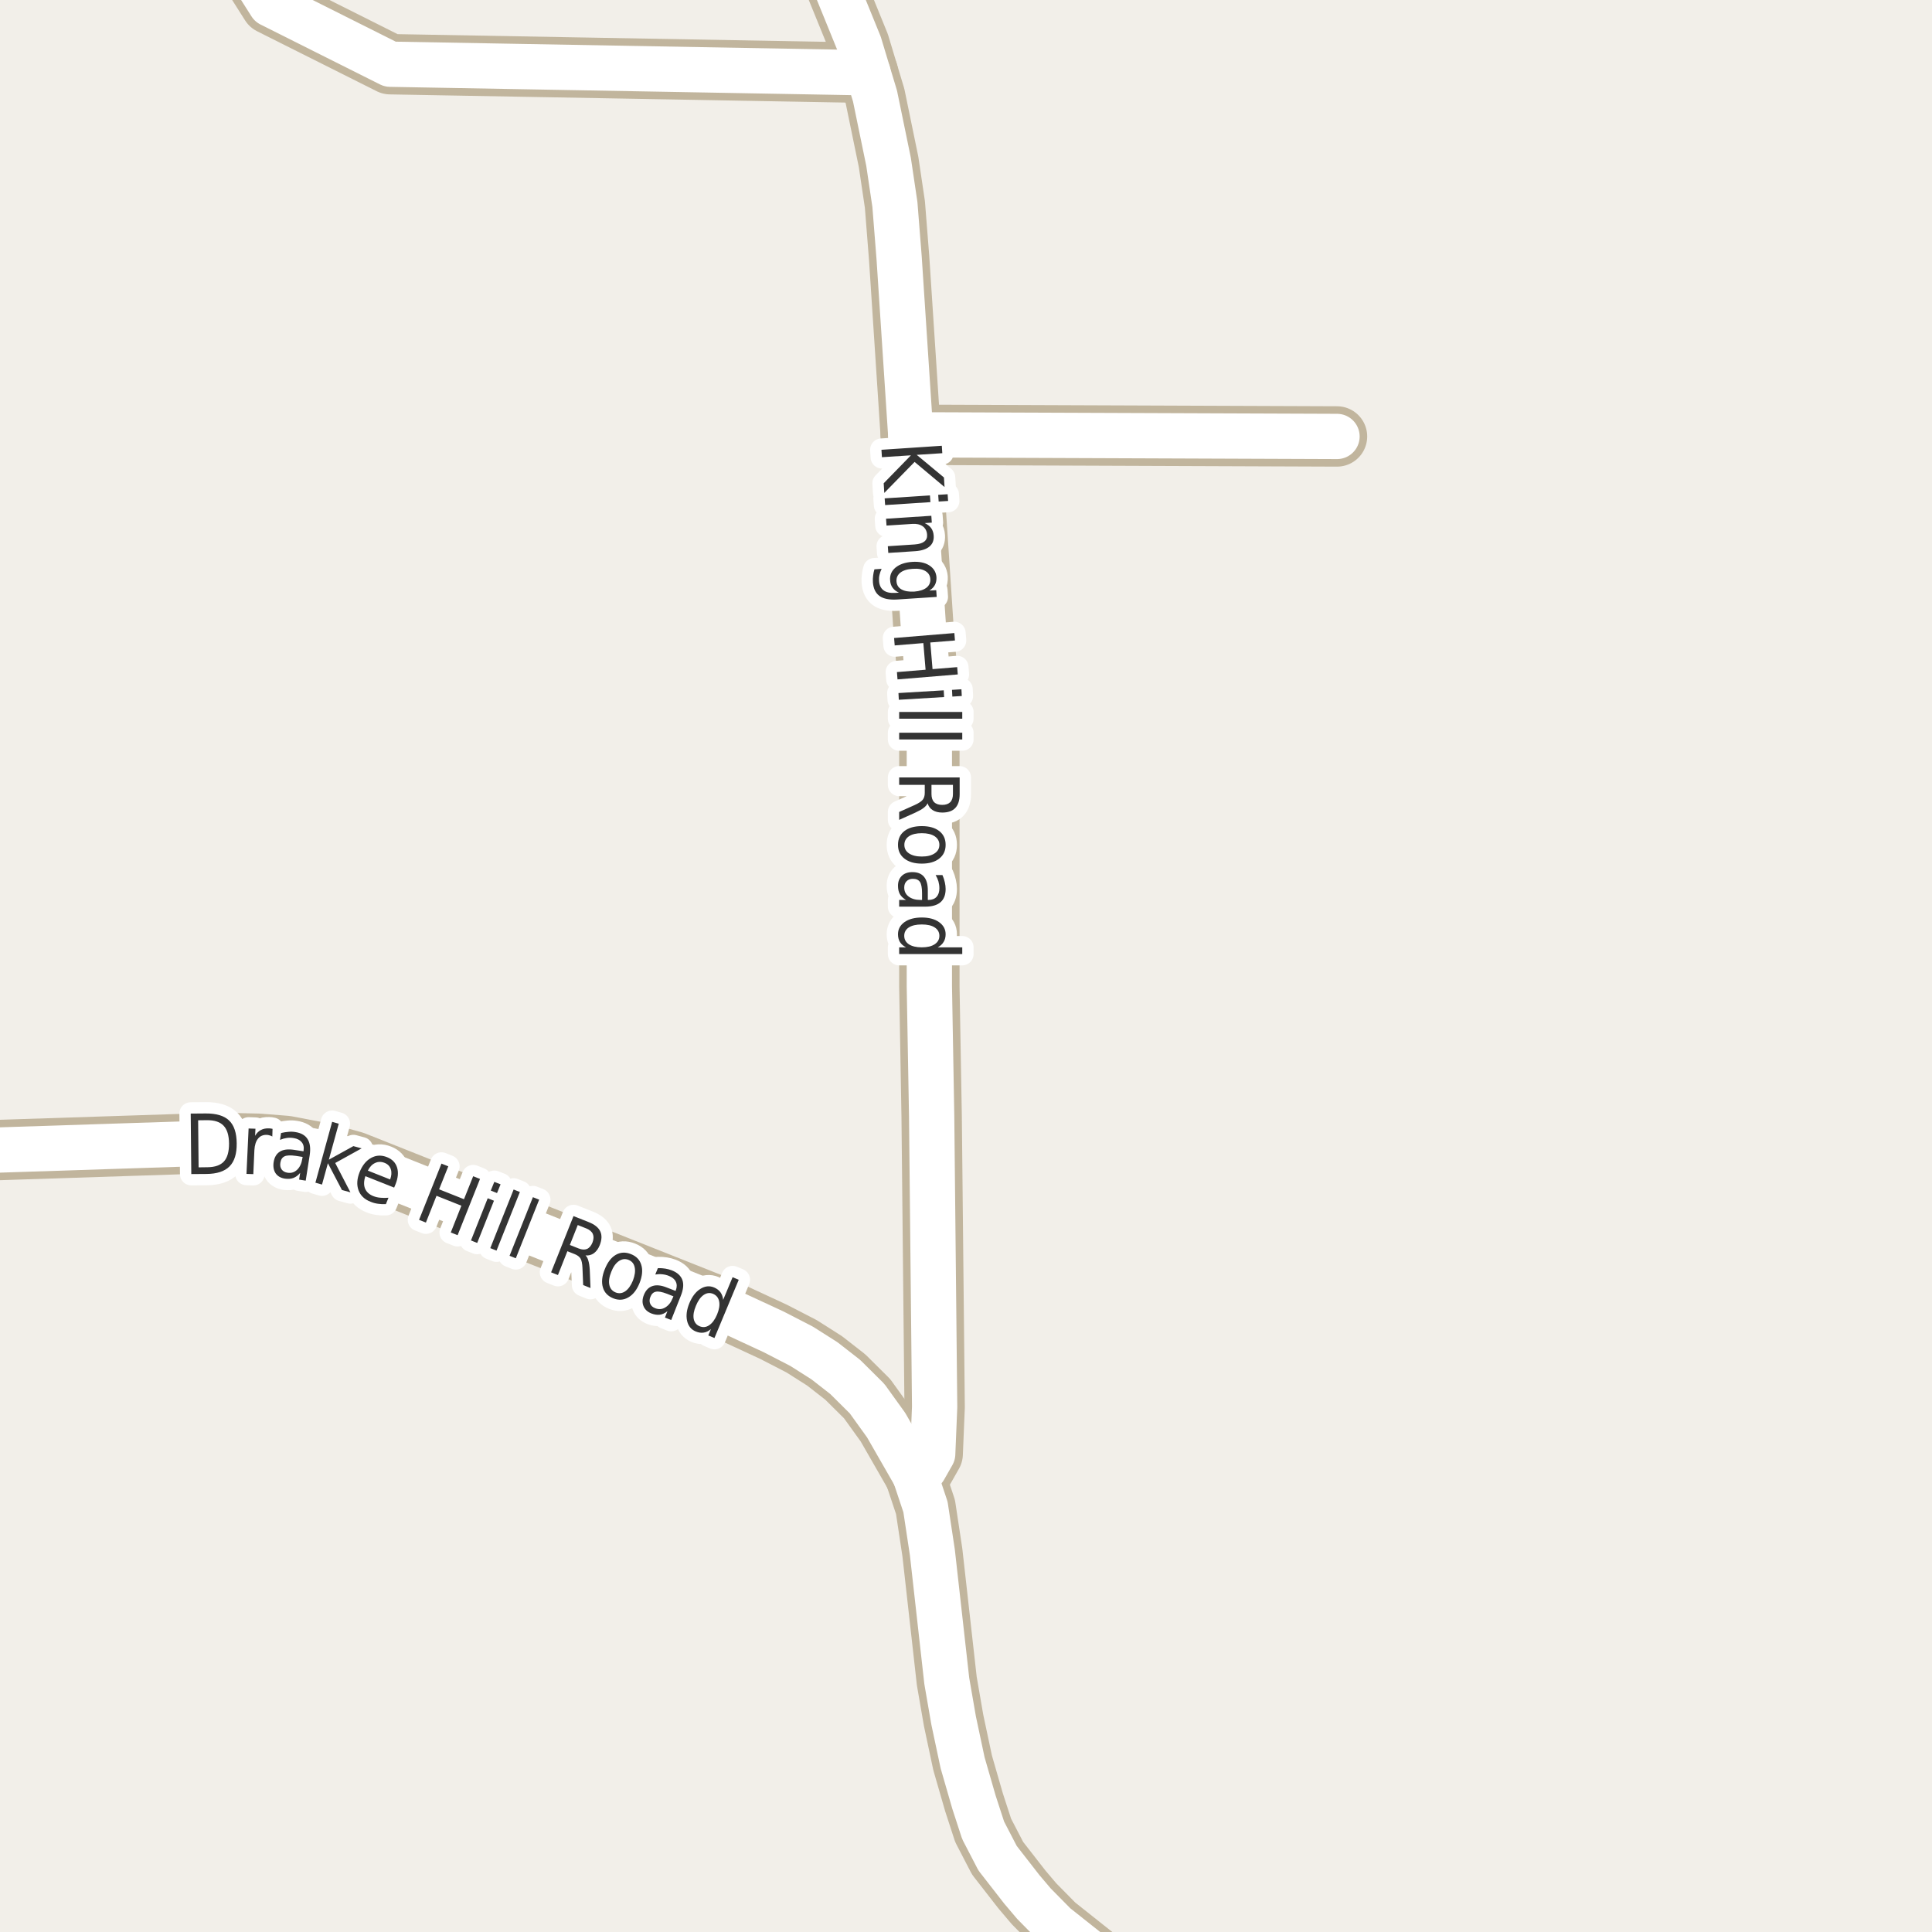 <?xml version="1.0" encoding="UTF-8"?>
<svg xmlns="http://www.w3.org/2000/svg" xmlns:xlink="http://www.w3.org/1999/xlink" width="256pt" height="256pt" viewBox="0 0 256 256" version="1.1">
<g id="surface2">
<rect x="0" y="0" width="256" height="256" style="fill:rgb(94.902%,93.725%,91.373%);fill-opacity:1;stroke:none;"/>
<path style="fill:none;stroke-width:8;stroke-linecap:round;stroke-linejoin:round;stroke:rgb(75.686%,70.98%,61.569%);stroke-opacity:1;stroke-miterlimit:10;" d="M 120.676 57.613 L 177.16 57.832 "/>
<path style="fill:none;stroke-width:8;stroke-linecap:round;stroke-linejoin:round;stroke:rgb(75.686%,70.98%,61.569%);stroke-opacity:1;stroke-miterlimit:10;" d="M 115.012 9.645 L 51.703 8.508 L 35.855 0.562 L 29.914 -8.805 L 29.887 -9 "/>
<path style="fill:none;stroke-width:8;stroke-linecap:round;stroke-linejoin:round;stroke:rgb(75.686%,70.98%,61.569%);stroke-opacity:1;stroke-miterlimit:10;" d="M 151.648 264 L 147.75 261.395 L 139.805 255.086 L 137.008 252.25 L 135.402 250.355 L 132.188 246.227 L 130.273 242.535 L 129.062 238.816 L 127.551 233.582 L 126.359 227.969 L 125.453 222.734 L 123.543 205.703 L 122.633 199.684 L 121.234 195.488 "/>
<path style="fill:none;stroke-width:8;stroke-linecap:round;stroke-linejoin:round;stroke:rgb(75.686%,70.98%,61.569%);stroke-opacity:1;stroke-miterlimit:10;" d="M 121.234 195.488 L 117.414 188.832 L 114.895 185.332 L 112.008 182.465 L 109.258 180.32 L 106.227 178.395 L 102.5 176.473 L 95.348 173.16 L 46.879 153.895 L 42.871 152.789 L 37.906 151.844 L 34.32 151.559 L 28.961 151.434 L -1.867 152.441 L -9 152.328 "/>
<path style="fill:none;stroke-width:8;stroke-linecap:round;stroke-linejoin:round;stroke:rgb(75.686%,70.98%,61.569%);stroke-opacity:1;stroke-miterlimit:10;" d="M 121.234 195.488 L 122.492 194.574 L 123.586 192.648 L 123.844 186.438 L 123.449 147.934 L 123.145 130.715 L 123.145 92.648 L 122.328 82.621 L 120.676 57.613 L 119.137 34.148 L 118.578 27.086 L 117.738 21.441 L 115.945 12.734 L 115.012 9.645 L 113.871 5.859 L 110.816 -1.645 L 107.969 -9 "/>
<path style="fill:none;stroke-width:6;stroke-linecap:round;stroke-linejoin:round;stroke:rgb(100%,100%,100%);stroke-opacity:1;stroke-miterlimit:10;" d="M 120.676 57.613 L 177.16 57.832 "/>
<path style="fill:none;stroke-width:6;stroke-linecap:round;stroke-linejoin:round;stroke:rgb(100%,100%,100%);stroke-opacity:1;stroke-miterlimit:10;" d="M 115.012 9.645 L 51.703 8.508 L 35.855 0.562 L 29.914 -8.805 L 29.887 -9 "/>
<path style="fill:none;stroke-width:6;stroke-linecap:round;stroke-linejoin:round;stroke:rgb(100%,100%,100%);stroke-opacity:1;stroke-miterlimit:10;" d="M 151.648 264 L 147.75 261.395 L 139.805 255.086 L 137.008 252.25 L 135.402 250.355 L 132.188 246.227 L 130.273 242.535 L 129.062 238.816 L 127.551 233.582 L 126.359 227.969 L 125.453 222.734 L 123.543 205.703 L 122.633 199.684 L 121.234 195.488 "/>
<path style="fill:none;stroke-width:6;stroke-linecap:round;stroke-linejoin:round;stroke:rgb(100%,100%,100%);stroke-opacity:1;stroke-miterlimit:10;" d="M 121.234 195.488 L 117.414 188.832 L 114.895 185.332 L 112.008 182.465 L 109.258 180.32 L 106.227 178.395 L 102.5 176.473 L 95.348 173.16 L 46.879 153.895 L 42.871 152.789 L 37.906 151.844 L 34.32 151.559 L 28.961 151.434 L -1.867 152.441 L -9 152.328 "/>
<path style="fill:none;stroke-width:6;stroke-linecap:round;stroke-linejoin:round;stroke:rgb(100%,100%,100%);stroke-opacity:1;stroke-miterlimit:10;" d="M 121.234 195.488 L 122.492 194.574 L 123.586 192.648 L 123.844 186.438 L 123.449 147.934 L 123.145 130.715 L 123.145 92.648 L 122.328 82.621 L 120.676 57.613 L 119.137 34.148 L 118.578 27.086 L 117.738 21.441 L 115.945 12.734 L 115.012 9.645 L 113.871 5.859 L 110.816 -1.645 L 107.969 -9 "/>
<path style="fill:none;stroke-width:3;stroke-linecap:round;stroke-linejoin:round;stroke:rgb(100%,100%,100%);stroke-opacity:1;stroke-miterlimit:10;" d="M 124.797 59.066 L 124.859 60.051 L 121.469 60.27 L 125.078 63.27 L 125.156 64.535 L 121.188 61.207 L 117.172 65.316 L 117.094 64.035 L 120.703 60.332 L 116.859 60.582 L 116.797 59.598 Z M 123.223 65.645 L 123.285 66.535 L 117.285 66.926 L 117.223 66.035 Z M 125.566 65.488 L 125.629 66.379 L 124.379 66.457 L 124.316 65.566 Z M 121.312 73.031 L 117.703 73.266 L 117.641 72.375 L 121.219 72.141 C 121.789 72.098 122.211 71.969 122.484 71.75 C 122.754 71.531 122.875 71.227 122.844 70.844 C 122.812 70.363 122.617 69.992 122.266 69.734 C 121.91 69.484 121.445 69.379 120.875 69.422 L 117.469 69.641 L 117.406 68.734 L 123.406 68.344 L 123.469 69.25 L 122.531 69.312 C 122.906 69.488 123.191 69.711 123.391 69.984 C 123.586 70.266 123.695 70.598 123.719 70.984 C 123.758 71.586 123.578 72.062 123.172 72.406 C 122.766 72.758 122.145 72.969 121.312 73.031 Z M 121.133 78.391 C 121.84 78.336 122.383 78.164 122.758 77.875 C 123.133 77.582 123.305 77.195 123.273 76.719 C 123.242 76.25 123.016 75.895 122.602 75.656 C 122.195 75.414 121.637 75.32 120.93 75.375 C 120.219 75.414 119.68 75.582 119.305 75.875 C 118.93 76.176 118.758 76.562 118.789 77.031 C 118.82 77.508 119.039 77.863 119.445 78.094 C 119.859 78.332 120.422 78.43 121.133 78.391 Z M 118.867 79.438 C 117.836 79.5 117.062 79.344 116.539 78.969 C 116.02 78.594 115.727 77.988 115.664 77.156 C 115.645 76.844 115.656 76.547 115.695 76.266 C 115.727 75.984 115.785 75.707 115.867 75.438 L 116.82 75.375 C 116.688 75.645 116.594 75.91 116.539 76.172 C 116.477 76.43 116.457 76.691 116.477 76.953 C 116.508 77.523 116.707 77.945 117.07 78.219 C 117.426 78.488 117.938 78.602 118.617 78.562 L 119.117 78.531 C 118.75 78.363 118.469 78.145 118.273 77.875 C 118.074 77.602 117.965 77.27 117.945 76.875 C 117.891 76.207 118.133 75.648 118.664 75.203 C 119.203 74.766 119.938 74.516 120.867 74.453 C 121.781 74.391 122.531 74.539 123.117 74.906 C 123.711 75.281 124.031 75.801 124.086 76.469 C 124.105 76.863 124.039 77.207 123.883 77.5 C 123.734 77.789 123.492 78.039 123.148 78.25 L 124.055 78.203 L 124.117 79.094 Z M 126.457 83.883 L 126.535 84.867 L 123.27 85.133 L 123.566 88.664 L 126.832 88.398 L 126.91 89.367 L 118.926 90.023 L 118.848 89.055 L 122.645 88.742 L 122.348 85.211 L 118.551 85.523 L 118.473 84.539 Z M 125.051 91.473 L 125.098 92.363 L 119.098 92.723 L 119.051 91.832 Z M 127.395 91.332 L 127.441 92.223 L 126.191 92.301 L 126.145 91.41 Z M 127.504 94.34 L 127.504 95.23 L 119.145 95.23 L 119.145 94.34 Z M 127.504 97.09 L 127.504 97.98 L 119.145 97.98 L 119.145 97.09 Z M 122.91 106.434 C 122.824 106.641 122.652 106.844 122.395 107.043 C 122.145 107.238 121.789 107.441 121.332 107.652 L 119.145 108.637 L 119.145 107.59 L 121.207 106.668 C 121.738 106.426 122.09 106.191 122.27 105.965 C 122.445 105.746 122.535 105.441 122.535 105.059 L 122.535 103.996 L 119.145 103.996 L 119.145 103.012 L 127.16 103.012 L 127.16 105.215 C 127.16 106.047 126.965 106.66 126.582 107.059 C 126.207 107.465 125.629 107.668 124.848 107.668 C 124.348 107.668 123.93 107.562 123.598 107.355 C 123.262 107.145 123.035 106.84 122.91 106.434 Z M 126.27 103.996 L 123.426 103.996 L 123.426 105.215 C 123.426 105.691 123.543 106.051 123.785 106.293 C 124.023 106.531 124.379 106.652 124.848 106.652 C 125.316 106.652 125.668 106.531 125.91 106.293 C 126.148 106.051 126.27 105.691 126.27 105.215 Z M 124.473 111.949 C 124.473 111.469 124.262 111.09 123.848 110.809 C 123.43 110.535 122.863 110.402 122.145 110.402 C 121.426 110.402 120.855 110.535 120.441 110.809 C 120.035 111.09 119.832 111.469 119.832 111.949 C 119.832 112.426 120.035 112.801 120.441 113.074 C 120.855 113.355 121.426 113.496 122.145 113.496 C 122.863 113.496 123.43 113.355 123.848 113.074 C 124.262 112.801 124.473 112.426 124.473 111.949 Z M 125.301 111.949 C 125.301 112.719 125.02 113.324 124.457 113.762 C 123.902 114.207 123.133 114.434 122.145 114.434 C 121.164 114.434 120.395 114.207 119.832 113.762 C 119.27 113.324 118.988 112.719 118.988 111.949 C 118.988 111.168 119.27 110.559 119.832 110.121 C 120.395 109.684 121.164 109.465 122.145 109.465 C 123.133 109.465 123.902 109.684 124.457 110.121 C 125.02 110.559 125.301 111.168 125.301 111.949 Z M 122.176 118.355 C 122.176 117.637 122.082 117.137 121.895 116.855 C 121.707 116.582 121.395 116.449 120.957 116.449 C 120.613 116.449 120.336 116.551 120.129 116.762 C 119.918 116.969 119.816 117.25 119.816 117.605 C 119.816 118.105 120.008 118.5 120.395 118.793 C 120.789 119.094 121.305 119.246 121.941 119.246 L 122.176 119.246 Z M 122.582 120.137 L 119.145 120.137 L 119.145 119.246 L 120.051 119.246 C 119.684 119.035 119.414 118.781 119.238 118.48 C 119.074 118.176 118.988 117.809 118.988 117.371 C 118.988 116.816 119.16 116.375 119.504 116.043 C 119.848 115.719 120.309 115.559 120.895 115.559 C 121.57 115.559 122.082 115.762 122.426 116.168 C 122.77 116.574 122.941 117.184 122.941 117.996 L 122.941 119.246 L 123.035 119.246 C 123.492 119.246 123.848 119.109 124.098 118.84 C 124.348 118.566 124.473 118.188 124.473 117.699 C 124.473 117.395 124.43 117.094 124.348 116.793 C 124.262 116.5 124.137 116.219 123.973 115.949 L 124.879 115.949 C 125.023 116.281 125.129 116.598 125.191 116.902 C 125.262 117.203 125.301 117.5 125.301 117.793 C 125.301 118.574 125.074 119.156 124.629 119.543 C 124.18 119.938 123.496 120.137 122.582 120.137 Z M 124.254 125.527 L 127.504 125.527 L 127.504 126.418 L 119.145 126.418 L 119.145 125.527 L 120.051 125.527 C 119.684 125.34 119.414 125.098 119.238 124.809 C 119.074 124.527 118.988 124.188 118.988 123.793 C 118.988 123.137 119.273 122.598 119.848 122.184 C 120.43 121.777 121.195 121.574 122.145 121.574 C 123.09 121.574 123.852 121.777 124.426 122.184 C 125.008 122.598 125.301 123.137 125.301 123.793 C 125.301 124.188 125.211 124.527 125.035 124.809 C 124.867 125.098 124.605 125.34 124.254 125.527 Z M 122.145 122.496 C 121.414 122.496 120.84 122.625 120.426 122.887 C 120.02 123.156 119.816 123.527 119.816 123.996 C 119.816 124.473 120.02 124.848 120.426 125.121 C 120.84 125.391 121.414 125.527 122.145 125.527 C 122.871 125.527 123.441 125.391 123.848 125.121 C 124.262 124.848 124.473 124.473 124.473 123.996 C 124.473 123.527 124.262 123.156 123.848 122.887 C 123.441 122.625 122.871 122.496 122.145 122.496 Z M 122.145 122.496 "/>
<path style=" stroke:none;fill-rule:evenodd;fill:rgb(20%,20%,20%);fill-opacity:1;" d="M 124.797 59.066 L 124.859 60.051 L 121.469 60.27 L 125.078 63.27 L 125.156 64.535 L 121.188 61.207 L 117.172 65.316 L 117.094 64.035 L 120.703 60.332 L 116.859 60.582 L 116.797 59.598 Z M 123.223 65.645 L 123.285 66.535 L 117.285 66.926 L 117.223 66.035 Z M 125.566 65.488 L 125.629 66.379 L 124.379 66.457 L 124.316 65.566 Z M 121.312 73.031 L 117.703 73.266 L 117.641 72.375 L 121.219 72.141 C 121.789 72.098 122.211 71.969 122.484 71.75 C 122.754 71.531 122.875 71.227 122.844 70.844 C 122.812 70.363 122.617 69.992 122.266 69.734 C 121.91 69.484 121.445 69.379 120.875 69.422 L 117.469 69.641 L 117.406 68.734 L 123.406 68.344 L 123.469 69.25 L 122.531 69.312 C 122.906 69.488 123.191 69.711 123.391 69.984 C 123.586 70.266 123.695 70.598 123.719 70.984 C 123.758 71.586 123.578 72.062 123.172 72.406 C 122.766 72.758 122.145 72.969 121.312 73.031 Z M 121.133 78.391 C 121.84 78.336 122.383 78.164 122.758 77.875 C 123.133 77.582 123.305 77.195 123.273 76.719 C 123.242 76.25 123.016 75.895 122.602 75.656 C 122.195 75.414 121.637 75.32 120.93 75.375 C 120.219 75.414 119.68 75.582 119.305 75.875 C 118.93 76.176 118.758 76.562 118.789 77.031 C 118.82 77.508 119.039 77.863 119.445 78.094 C 119.859 78.332 120.422 78.43 121.133 78.391 Z M 118.867 79.438 C 117.836 79.5 117.062 79.344 116.539 78.969 C 116.02 78.594 115.727 77.988 115.664 77.156 C 115.645 76.844 115.656 76.547 115.695 76.266 C 115.727 75.984 115.785 75.707 115.867 75.438 L 116.82 75.375 C 116.688 75.645 116.594 75.91 116.539 76.172 C 116.477 76.43 116.457 76.691 116.477 76.953 C 116.508 77.523 116.707 77.945 117.07 78.219 C 117.426 78.488 117.938 78.602 118.617 78.562 L 119.117 78.531 C 118.75 78.363 118.469 78.145 118.273 77.875 C 118.074 77.602 117.965 77.27 117.945 76.875 C 117.891 76.207 118.133 75.648 118.664 75.203 C 119.203 74.766 119.938 74.516 120.867 74.453 C 121.781 74.391 122.531 74.539 123.117 74.906 C 123.711 75.281 124.031 75.801 124.086 76.469 C 124.105 76.863 124.039 77.207 123.883 77.5 C 123.734 77.789 123.492 78.039 123.148 78.25 L 124.055 78.203 L 124.117 79.094 Z M 126.457 83.883 L 126.535 84.867 L 123.27 85.133 L 123.566 88.664 L 126.832 88.398 L 126.91 89.367 L 118.926 90.023 L 118.848 89.055 L 122.645 88.742 L 122.348 85.211 L 118.551 85.523 L 118.473 84.539 Z M 125.051 91.473 L 125.098 92.363 L 119.098 92.723 L 119.051 91.832 Z M 127.395 91.332 L 127.441 92.223 L 126.191 92.301 L 126.145 91.41 Z M 127.504 94.34 L 127.504 95.23 L 119.145 95.23 L 119.145 94.34 Z M 127.504 97.09 L 127.504 97.98 L 119.145 97.98 L 119.145 97.09 Z M 122.91 106.434 C 122.824 106.641 122.652 106.844 122.395 107.043 C 122.145 107.238 121.789 107.441 121.332 107.652 L 119.145 108.637 L 119.145 107.59 L 121.207 106.668 C 121.738 106.426 122.09 106.191 122.27 105.965 C 122.445 105.746 122.535 105.441 122.535 105.059 L 122.535 103.996 L 119.145 103.996 L 119.145 103.012 L 127.16 103.012 L 127.16 105.215 C 127.16 106.047 126.965 106.66 126.582 107.059 C 126.207 107.465 125.629 107.668 124.848 107.668 C 124.348 107.668 123.93 107.562 123.598 107.355 C 123.262 107.145 123.035 106.84 122.91 106.434 Z M 126.27 103.996 L 123.426 103.996 L 123.426 105.215 C 123.426 105.691 123.543 106.051 123.785 106.293 C 124.023 106.531 124.379 106.652 124.848 106.652 C 125.316 106.652 125.668 106.531 125.91 106.293 C 126.148 106.051 126.27 105.691 126.27 105.215 Z M 124.473 111.949 C 124.473 111.469 124.262 111.09 123.848 110.809 C 123.43 110.535 122.863 110.402 122.145 110.402 C 121.426 110.402 120.855 110.535 120.441 110.809 C 120.035 111.09 119.832 111.469 119.832 111.949 C 119.832 112.426 120.035 112.801 120.441 113.074 C 120.855 113.355 121.426 113.496 122.145 113.496 C 122.863 113.496 123.43 113.355 123.848 113.074 C 124.262 112.801 124.473 112.426 124.473 111.949 Z M 125.301 111.949 C 125.301 112.719 125.02 113.324 124.457 113.762 C 123.902 114.207 123.133 114.434 122.145 114.434 C 121.164 114.434 120.395 114.207 119.832 113.762 C 119.27 113.324 118.988 112.719 118.988 111.949 C 118.988 111.168 119.27 110.559 119.832 110.121 C 120.395 109.684 121.164 109.465 122.145 109.465 C 123.133 109.465 123.902 109.684 124.457 110.121 C 125.02 110.559 125.301 111.168 125.301 111.949 Z M 122.176 118.355 C 122.176 117.637 122.082 117.137 121.895 116.855 C 121.707 116.582 121.395 116.449 120.957 116.449 C 120.613 116.449 120.336 116.551 120.129 116.762 C 119.918 116.969 119.816 117.25 119.816 117.605 C 119.816 118.105 120.008 118.5 120.395 118.793 C 120.789 119.094 121.305 119.246 121.941 119.246 L 122.176 119.246 Z M 122.582 120.137 L 119.145 120.137 L 119.145 119.246 L 120.051 119.246 C 119.684 119.035 119.414 118.781 119.238 118.48 C 119.074 118.176 118.988 117.809 118.988 117.371 C 118.988 116.816 119.16 116.375 119.504 116.043 C 119.848 115.719 120.309 115.559 120.895 115.559 C 121.57 115.559 122.082 115.762 122.426 116.168 C 122.77 116.574 122.941 117.184 122.941 117.996 L 122.941 119.246 L 123.035 119.246 C 123.492 119.246 123.848 119.109 124.098 118.84 C 124.348 118.566 124.473 118.188 124.473 117.699 C 124.473 117.395 124.43 117.094 124.348 116.793 C 124.262 116.5 124.137 116.219 123.973 115.949 L 124.879 115.949 C 125.023 116.281 125.129 116.598 125.191 116.902 C 125.262 117.203 125.301 117.5 125.301 117.793 C 125.301 118.574 125.074 119.156 124.629 119.543 C 124.18 119.938 123.496 120.137 122.582 120.137 Z M 124.254 125.527 L 127.504 125.527 L 127.504 126.418 L 119.145 126.418 L 119.145 125.527 L 120.051 125.527 C 119.684 125.34 119.414 125.098 119.238 124.809 C 119.074 124.527 118.988 124.188 118.988 123.793 C 118.988 123.137 119.273 122.598 119.848 122.184 C 120.43 121.777 121.195 121.574 122.145 121.574 C 123.09 121.574 123.852 121.777 124.426 122.184 C 125.008 122.598 125.301 123.137 125.301 123.793 C 125.301 124.188 125.211 124.527 125.035 124.809 C 124.867 125.098 124.605 125.34 124.254 125.527 Z M 122.145 122.496 C 121.414 122.496 120.84 122.625 120.426 122.887 C 120.02 123.156 119.816 123.527 119.816 123.996 C 119.816 124.473 120.02 124.848 120.426 125.121 C 120.84 125.391 121.414 125.527 122.145 125.527 C 122.871 125.527 123.441 125.391 123.848 125.121 C 124.262 124.848 124.473 124.473 124.473 123.996 C 124.473 123.527 124.262 123.156 123.848 122.887 C 123.441 122.625 122.871 122.496 122.145 122.496 Z M 122.145 122.496 "/>
<path style="fill:none;stroke-width:3;stroke-linecap:round;stroke-linejoin:round;stroke:rgb(100%,100%,100%);stroke-opacity:1;stroke-miterlimit:10;" d="M 26.254 148.445 L 26.316 154.68 L 27.488 154.664 C 28.488 154.656 29.215 154.398 29.676 153.898 C 30.133 153.391 30.355 152.594 30.348 151.508 C 30.336 150.438 30.098 149.656 29.629 149.164 C 29.16 148.664 28.426 148.422 27.426 148.43 Z M 25.27 147.555 L 27.27 147.539 C 28.676 147.531 29.707 147.844 30.363 148.477 C 31.02 149.113 31.352 150.117 31.363 151.492 C 31.383 152.879 31.066 153.898 30.41 154.555 C 29.762 155.211 28.742 155.547 27.348 155.555 L 25.348 155.57 Z M 36.082 150.594 C 35.988 150.531 35.879 150.484 35.754 150.453 C 35.637 150.414 35.512 150.387 35.379 150.375 C 34.867 150.355 34.473 150.523 34.191 150.875 C 33.91 151.219 33.746 151.73 33.707 152.406 L 33.566 155.578 L 32.66 155.547 L 32.941 149.531 L 33.848 149.562 L 33.801 150.5 C 34.008 150.148 34.262 149.891 34.566 149.734 C 34.867 149.57 35.23 149.496 35.66 149.516 C 35.723 149.516 35.789 149.523 35.863 149.531 C 35.945 149.543 36.027 149.559 36.113 149.578 Z M 39.211 153.16 C 38.5 153.059 37.996 153.078 37.695 153.223 C 37.391 153.371 37.211 153.656 37.148 154.082 C 37.094 154.426 37.152 154.719 37.32 154.957 C 37.496 155.199 37.762 155.344 38.117 155.395 C 38.605 155.469 39.027 155.332 39.383 154.988 C 39.734 154.645 39.961 154.16 40.055 153.535 L 40.102 153.301 Z M 41.039 153.051 L 40.508 156.441 L 39.633 156.301 L 39.773 155.41 C 39.512 155.73 39.215 155.957 38.883 156.082 C 38.559 156.207 38.18 156.238 37.742 156.176 C 37.199 156.09 36.793 155.855 36.523 155.473 C 36.262 155.078 36.172 154.59 36.258 154.004 C 36.359 153.34 36.637 152.871 37.086 152.598 C 37.543 152.316 38.172 152.238 38.977 152.363 L 40.211 152.551 L 40.227 152.457 C 40.297 152 40.215 151.629 39.977 151.348 C 39.746 151.059 39.391 150.875 38.914 150.801 C 38.609 150.75 38.309 150.746 38.008 150.785 C 37.703 150.828 37.402 150.91 37.102 151.035 L 37.242 150.129 C 37.594 150.047 37.922 149.996 38.227 149.973 C 38.539 149.941 38.84 149.953 39.133 150.004 C 39.902 150.121 40.445 150.434 40.758 150.941 C 41.078 151.441 41.172 152.145 41.039 153.051 Z M 44.012 148.648 L 44.887 148.898 L 43.574 153.664 L 46.824 151.867 L 47.918 152.164 L 44.418 154.102 L 46.434 157.992 L 45.309 157.68 L 43.449 154.133 L 42.668 156.961 L 41.793 156.711 Z M 52.414 156.91 L 52.227 157.363 L 48.414 155.848 C 48.203 156.484 48.188 157.031 48.367 157.488 C 48.555 157.934 48.918 158.27 49.461 158.488 C 49.773 158.613 50.094 158.684 50.43 158.707 C 50.762 158.738 51.109 158.738 51.477 158.707 L 51.133 159.551 C 50.777 159.57 50.43 159.555 50.086 159.504 C 49.742 159.461 49.414 159.371 49.102 159.238 C 48.297 158.926 47.766 158.418 47.508 157.723 C 47.246 157.016 47.293 156.215 47.648 155.316 C 48.012 154.41 48.523 153.781 49.18 153.426 C 49.836 153.062 50.539 153.031 51.289 153.332 C 51.977 153.605 52.418 154.062 52.617 154.707 C 52.812 155.344 52.746 156.078 52.414 156.91 Z M 51.695 156.285 C 51.883 155.785 51.914 155.34 51.789 154.941 C 51.664 154.547 51.398 154.266 50.992 154.098 C 50.531 153.91 50.105 153.91 49.711 154.098 C 49.312 154.277 48.992 154.613 48.742 155.113 Z M 58.496 154.184 L 59.402 154.543 L 58.184 157.59 L 61.48 158.902 L 62.699 155.855 L 63.605 156.215 L 60.637 163.668 L 59.73 163.309 L 61.137 159.762 L 57.84 158.449 L 56.434 161.996 L 55.527 161.637 Z M 64.625 158.773 L 65.453 159.102 L 63.234 164.695 L 62.406 164.367 Z M 65.5 156.602 L 66.328 156.93 L 65.859 158.086 L 65.031 157.758 Z M 68.059 157.617 L 68.887 157.945 L 65.793 165.711 L 64.965 165.383 Z M 70.613 158.633 L 71.441 158.961 L 68.348 166.727 L 67.52 166.398 Z M 77.586 166.355 C 77.75 166.504 77.875 166.73 77.961 167.043 C 78.055 167.355 78.117 167.77 78.148 168.277 L 78.242 170.668 L 77.273 170.277 L 77.18 168.012 C 77.156 167.441 77.074 167.027 76.93 166.777 C 76.781 166.527 76.527 166.332 76.164 166.184 L 75.18 165.793 L 73.93 168.949 L 73.023 168.59 L 75.992 161.137 L 78.039 161.949 C 78.809 162.262 79.309 162.668 79.539 163.168 C 79.777 163.668 79.75 164.285 79.461 165.012 C 79.273 165.473 79.016 165.82 78.695 166.059 C 78.371 166.289 78 166.387 77.586 166.355 Z M 76.555 162.324 L 75.508 164.965 L 76.648 165.418 C 77.086 165.598 77.461 165.621 77.773 165.496 C 78.086 165.363 78.328 165.074 78.508 164.637 C 78.672 164.199 78.688 163.824 78.555 163.512 C 78.418 163.199 78.133 162.957 77.695 162.777 Z M 83.289 166.941 C 82.852 166.766 82.422 166.816 82.008 167.098 C 81.59 167.379 81.25 167.859 80.992 168.535 C 80.719 169.203 80.637 169.781 80.742 170.27 C 80.855 170.75 81.133 171.074 81.57 171.254 C 82.016 171.43 82.445 171.379 82.852 171.098 C 83.258 170.816 83.594 170.344 83.867 169.676 C 84.125 169 84.203 168.422 84.102 167.941 C 84.008 167.453 83.734 167.121 83.289 166.941 Z M 83.602 166.176 C 84.32 166.457 84.777 166.938 84.977 167.613 C 85.184 168.293 85.105 169.094 84.742 170.02 C 84.375 170.926 83.883 171.555 83.258 171.91 C 82.641 172.273 81.977 172.316 81.258 172.035 C 80.539 171.742 80.078 171.258 79.883 170.582 C 79.684 169.895 79.766 169.098 80.133 168.191 C 80.496 167.266 80.984 166.625 81.602 166.27 C 82.215 165.918 82.883 165.887 83.602 166.176 Z M 88.406 171.441 C 87.738 171.184 87.238 171.09 86.906 171.16 C 86.57 171.223 86.328 171.457 86.172 171.863 C 86.047 172.188 86.039 172.484 86.156 172.754 C 86.27 173.023 86.492 173.223 86.828 173.348 C 87.297 173.535 87.738 173.496 88.156 173.238 C 88.582 172.988 88.91 172.574 89.141 171.988 L 89.234 171.77 Z M 90.203 171.723 L 88.938 174.91 L 88.109 174.582 L 88.438 173.738 C 88.102 174.008 87.766 174.164 87.422 174.207 C 87.078 174.246 86.703 174.191 86.297 174.035 C 85.785 173.824 85.441 173.504 85.266 173.066 C 85.086 172.629 85.102 172.141 85.312 171.598 C 85.562 170.973 85.941 170.578 86.453 170.41 C 86.961 170.234 87.594 170.297 88.344 170.598 L 89.516 171.051 L 89.547 170.973 C 89.711 170.547 89.711 170.168 89.547 169.832 C 89.391 169.5 89.086 169.246 88.641 169.066 C 88.359 168.953 88.062 168.879 87.75 168.848 C 87.445 168.816 87.141 168.828 86.828 168.879 L 87.172 168.035 C 87.523 168.027 87.852 168.047 88.156 168.098 C 88.469 168.152 88.758 168.23 89.031 168.332 C 89.758 168.625 90.223 169.051 90.422 169.613 C 90.617 170.168 90.547 170.871 90.203 171.723 Z M 95.824 172.234 L 97.074 169.234 L 97.887 169.578 L 94.668 177.297 L 93.855 176.953 L 94.199 176.109 C 93.887 176.379 93.562 176.535 93.23 176.578 C 92.895 176.629 92.547 176.578 92.184 176.422 C 91.578 176.172 91.199 175.703 91.043 175.016 C 90.887 174.32 90.988 173.531 91.355 172.656 C 91.719 171.781 92.203 171.156 92.809 170.781 C 93.41 170.406 94.016 170.344 94.621 170.594 C 94.984 170.75 95.266 170.965 95.465 171.234 C 95.66 171.508 95.781 171.84 95.824 172.234 Z M 92.215 173.016 C 91.934 173.684 91.832 174.262 91.918 174.75 C 92.012 175.227 92.27 175.555 92.699 175.734 C 93.145 175.922 93.574 175.875 93.98 175.594 C 94.387 175.32 94.73 174.855 95.012 174.188 C 95.293 173.512 95.387 172.934 95.293 172.453 C 95.199 171.965 94.926 171.625 94.48 171.438 C 94.051 171.262 93.637 171.312 93.23 171.594 C 92.832 171.867 92.496 172.34 92.215 173.016 Z M 92.215 173.016 "/>
<path style=" stroke:none;fill-rule:evenodd;fill:rgb(20%,20%,20%);fill-opacity:1;" d="M 26.254 148.445 L 26.316 154.68 L 27.488 154.664 C 28.488 154.656 29.215 154.398 29.676 153.898 C 30.133 153.391 30.355 152.594 30.348 151.508 C 30.336 150.438 30.098 149.656 29.629 149.164 C 29.16 148.664 28.426 148.422 27.426 148.43 Z M 25.27 147.555 L 27.27 147.539 C 28.676 147.531 29.707 147.844 30.363 148.477 C 31.02 149.113 31.352 150.117 31.363 151.492 C 31.383 152.879 31.066 153.898 30.41 154.555 C 29.762 155.211 28.742 155.547 27.348 155.555 L 25.348 155.57 Z M 36.082 150.594 C 35.988 150.531 35.879 150.484 35.754 150.453 C 35.637 150.414 35.512 150.387 35.379 150.375 C 34.867 150.355 34.473 150.523 34.191 150.875 C 33.91 151.219 33.746 151.73 33.707 152.406 L 33.566 155.578 L 32.66 155.547 L 32.941 149.531 L 33.848 149.562 L 33.801 150.5 C 34.008 150.148 34.262 149.891 34.566 149.734 C 34.867 149.57 35.23 149.496 35.66 149.516 C 35.723 149.516 35.789 149.523 35.863 149.531 C 35.945 149.543 36.027 149.559 36.113 149.578 Z M 39.211 153.16 C 38.5 153.059 37.996 153.078 37.695 153.223 C 37.391 153.371 37.211 153.656 37.148 154.082 C 37.094 154.426 37.152 154.719 37.32 154.957 C 37.496 155.199 37.762 155.344 38.117 155.395 C 38.605 155.469 39.027 155.332 39.383 154.988 C 39.734 154.645 39.961 154.16 40.055 153.535 L 40.102 153.301 Z M 41.039 153.051 L 40.508 156.441 L 39.633 156.301 L 39.773 155.41 C 39.512 155.73 39.215 155.957 38.883 156.082 C 38.559 156.207 38.18 156.238 37.742 156.176 C 37.199 156.09 36.793 155.855 36.523 155.473 C 36.262 155.078 36.172 154.59 36.258 154.004 C 36.359 153.34 36.637 152.871 37.086 152.598 C 37.543 152.316 38.172 152.238 38.977 152.363 L 40.211 152.551 L 40.227 152.457 C 40.297 152 40.215 151.629 39.977 151.348 C 39.746 151.059 39.391 150.875 38.914 150.801 C 38.609 150.75 38.309 150.746 38.008 150.785 C 37.703 150.828 37.402 150.91 37.102 151.035 L 37.242 150.129 C 37.594 150.047 37.922 149.996 38.227 149.973 C 38.539 149.941 38.84 149.953 39.133 150.004 C 39.902 150.121 40.445 150.434 40.758 150.941 C 41.078 151.441 41.172 152.145 41.039 153.051 Z M 44.012 148.648 L 44.887 148.898 L 43.574 153.664 L 46.824 151.867 L 47.918 152.164 L 44.418 154.102 L 46.434 157.992 L 45.309 157.68 L 43.449 154.133 L 42.668 156.961 L 41.793 156.711 Z M 52.414 156.91 L 52.227 157.363 L 48.414 155.848 C 48.203 156.484 48.188 157.031 48.367 157.488 C 48.555 157.934 48.918 158.27 49.461 158.488 C 49.773 158.613 50.094 158.684 50.43 158.707 C 50.762 158.738 51.109 158.738 51.477 158.707 L 51.133 159.551 C 50.777 159.57 50.43 159.555 50.086 159.504 C 49.742 159.461 49.414 159.371 49.102 159.238 C 48.297 158.926 47.766 158.418 47.508 157.723 C 47.246 157.016 47.293 156.215 47.648 155.316 C 48.012 154.41 48.523 153.781 49.18 153.426 C 49.836 153.062 50.539 153.031 51.289 153.332 C 51.977 153.605 52.418 154.062 52.617 154.707 C 52.812 155.344 52.746 156.078 52.414 156.91 Z M 51.695 156.285 C 51.883 155.785 51.914 155.34 51.789 154.941 C 51.664 154.547 51.398 154.266 50.992 154.098 C 50.531 153.91 50.105 153.91 49.711 154.098 C 49.312 154.277 48.992 154.613 48.742 155.113 Z M 58.496 154.184 L 59.402 154.543 L 58.184 157.59 L 61.48 158.902 L 62.699 155.855 L 63.605 156.215 L 60.637 163.668 L 59.73 163.309 L 61.137 159.762 L 57.84 158.449 L 56.434 161.996 L 55.527 161.637 Z M 64.625 158.773 L 65.453 159.102 L 63.234 164.695 L 62.406 164.367 Z M 65.5 156.602 L 66.328 156.93 L 65.859 158.086 L 65.031 157.758 Z M 68.059 157.617 L 68.887 157.945 L 65.793 165.711 L 64.965 165.383 Z M 70.613 158.633 L 71.441 158.961 L 68.348 166.727 L 67.52 166.398 Z M 77.586 166.355 C 77.75 166.504 77.875 166.73 77.961 167.043 C 78.055 167.355 78.117 167.77 78.148 168.277 L 78.242 170.668 L 77.273 170.277 L 77.18 168.012 C 77.156 167.441 77.074 167.027 76.93 166.777 C 76.781 166.527 76.527 166.332 76.164 166.184 L 75.18 165.793 L 73.93 168.949 L 73.023 168.59 L 75.992 161.137 L 78.039 161.949 C 78.809 162.262 79.309 162.668 79.539 163.168 C 79.777 163.668 79.75 164.285 79.461 165.012 C 79.273 165.473 79.016 165.82 78.695 166.059 C 78.371 166.289 78 166.387 77.586 166.355 Z M 76.555 162.324 L 75.508 164.965 L 76.648 165.418 C 77.086 165.598 77.461 165.621 77.773 165.496 C 78.086 165.363 78.328 165.074 78.508 164.637 C 78.672 164.199 78.688 163.824 78.555 163.512 C 78.418 163.199 78.133 162.957 77.695 162.777 Z M 83.289 166.941 C 82.852 166.766 82.422 166.816 82.008 167.098 C 81.59 167.379 81.25 167.859 80.992 168.535 C 80.719 169.203 80.637 169.781 80.742 170.27 C 80.855 170.75 81.133 171.074 81.57 171.254 C 82.016 171.43 82.445 171.379 82.852 171.098 C 83.258 170.816 83.594 170.344 83.867 169.676 C 84.125 169 84.203 168.422 84.102 167.941 C 84.008 167.453 83.734 167.121 83.289 166.941 Z M 83.602 166.176 C 84.32 166.457 84.777 166.938 84.977 167.613 C 85.184 168.293 85.105 169.094 84.742 170.02 C 84.375 170.926 83.883 171.555 83.258 171.91 C 82.641 172.273 81.977 172.316 81.258 172.035 C 80.539 171.742 80.078 171.258 79.883 170.582 C 79.684 169.895 79.766 169.098 80.133 168.191 C 80.496 167.266 80.984 166.625 81.602 166.27 C 82.215 165.918 82.883 165.887 83.602 166.176 Z M 88.406 171.441 C 87.738 171.184 87.238 171.09 86.906 171.16 C 86.57 171.223 86.328 171.457 86.172 171.863 C 86.047 172.188 86.039 172.484 86.156 172.754 C 86.27 173.023 86.492 173.223 86.828 173.348 C 87.297 173.535 87.738 173.496 88.156 173.238 C 88.582 172.988 88.91 172.574 89.141 171.988 L 89.234 171.77 Z M 90.203 171.723 L 88.938 174.91 L 88.109 174.582 L 88.438 173.738 C 88.102 174.008 87.766 174.164 87.422 174.207 C 87.078 174.246 86.703 174.191 86.297 174.035 C 85.785 173.824 85.441 173.504 85.266 173.066 C 85.086 172.629 85.102 172.141 85.312 171.598 C 85.562 170.973 85.941 170.578 86.453 170.41 C 86.961 170.234 87.594 170.297 88.344 170.598 L 89.516 171.051 L 89.547 170.973 C 89.711 170.547 89.711 170.168 89.547 169.832 C 89.391 169.5 89.086 169.246 88.641 169.066 C 88.359 168.953 88.062 168.879 87.75 168.848 C 87.445 168.816 87.141 168.828 86.828 168.879 L 87.172 168.035 C 87.523 168.027 87.852 168.047 88.156 168.098 C 88.469 168.152 88.758 168.23 89.031 168.332 C 89.758 168.625 90.223 169.051 90.422 169.613 C 90.617 170.168 90.547 170.871 90.203 171.723 Z M 95.824 172.234 L 97.074 169.234 L 97.887 169.578 L 94.668 177.297 L 93.855 176.953 L 94.199 176.109 C 93.887 176.379 93.562 176.535 93.23 176.578 C 92.895 176.629 92.547 176.578 92.184 176.422 C 91.578 176.172 91.199 175.703 91.043 175.016 C 90.887 174.32 90.988 173.531 91.355 172.656 C 91.719 171.781 92.203 171.156 92.809 170.781 C 93.41 170.406 94.016 170.344 94.621 170.594 C 94.984 170.75 95.266 170.965 95.465 171.234 C 95.66 171.508 95.781 171.84 95.824 172.234 Z M 92.215 173.016 C 91.934 173.684 91.832 174.262 91.918 174.75 C 92.012 175.227 92.27 175.555 92.699 175.734 C 93.145 175.922 93.574 175.875 93.98 175.594 C 94.387 175.32 94.73 174.855 95.012 174.188 C 95.293 173.512 95.387 172.934 95.293 172.453 C 95.199 171.965 94.926 171.625 94.48 171.438 C 94.051 171.262 93.637 171.312 93.23 171.594 C 92.832 171.867 92.496 172.34 92.215 173.016 Z M 92.215 173.016 "/>
</g>
</svg>

